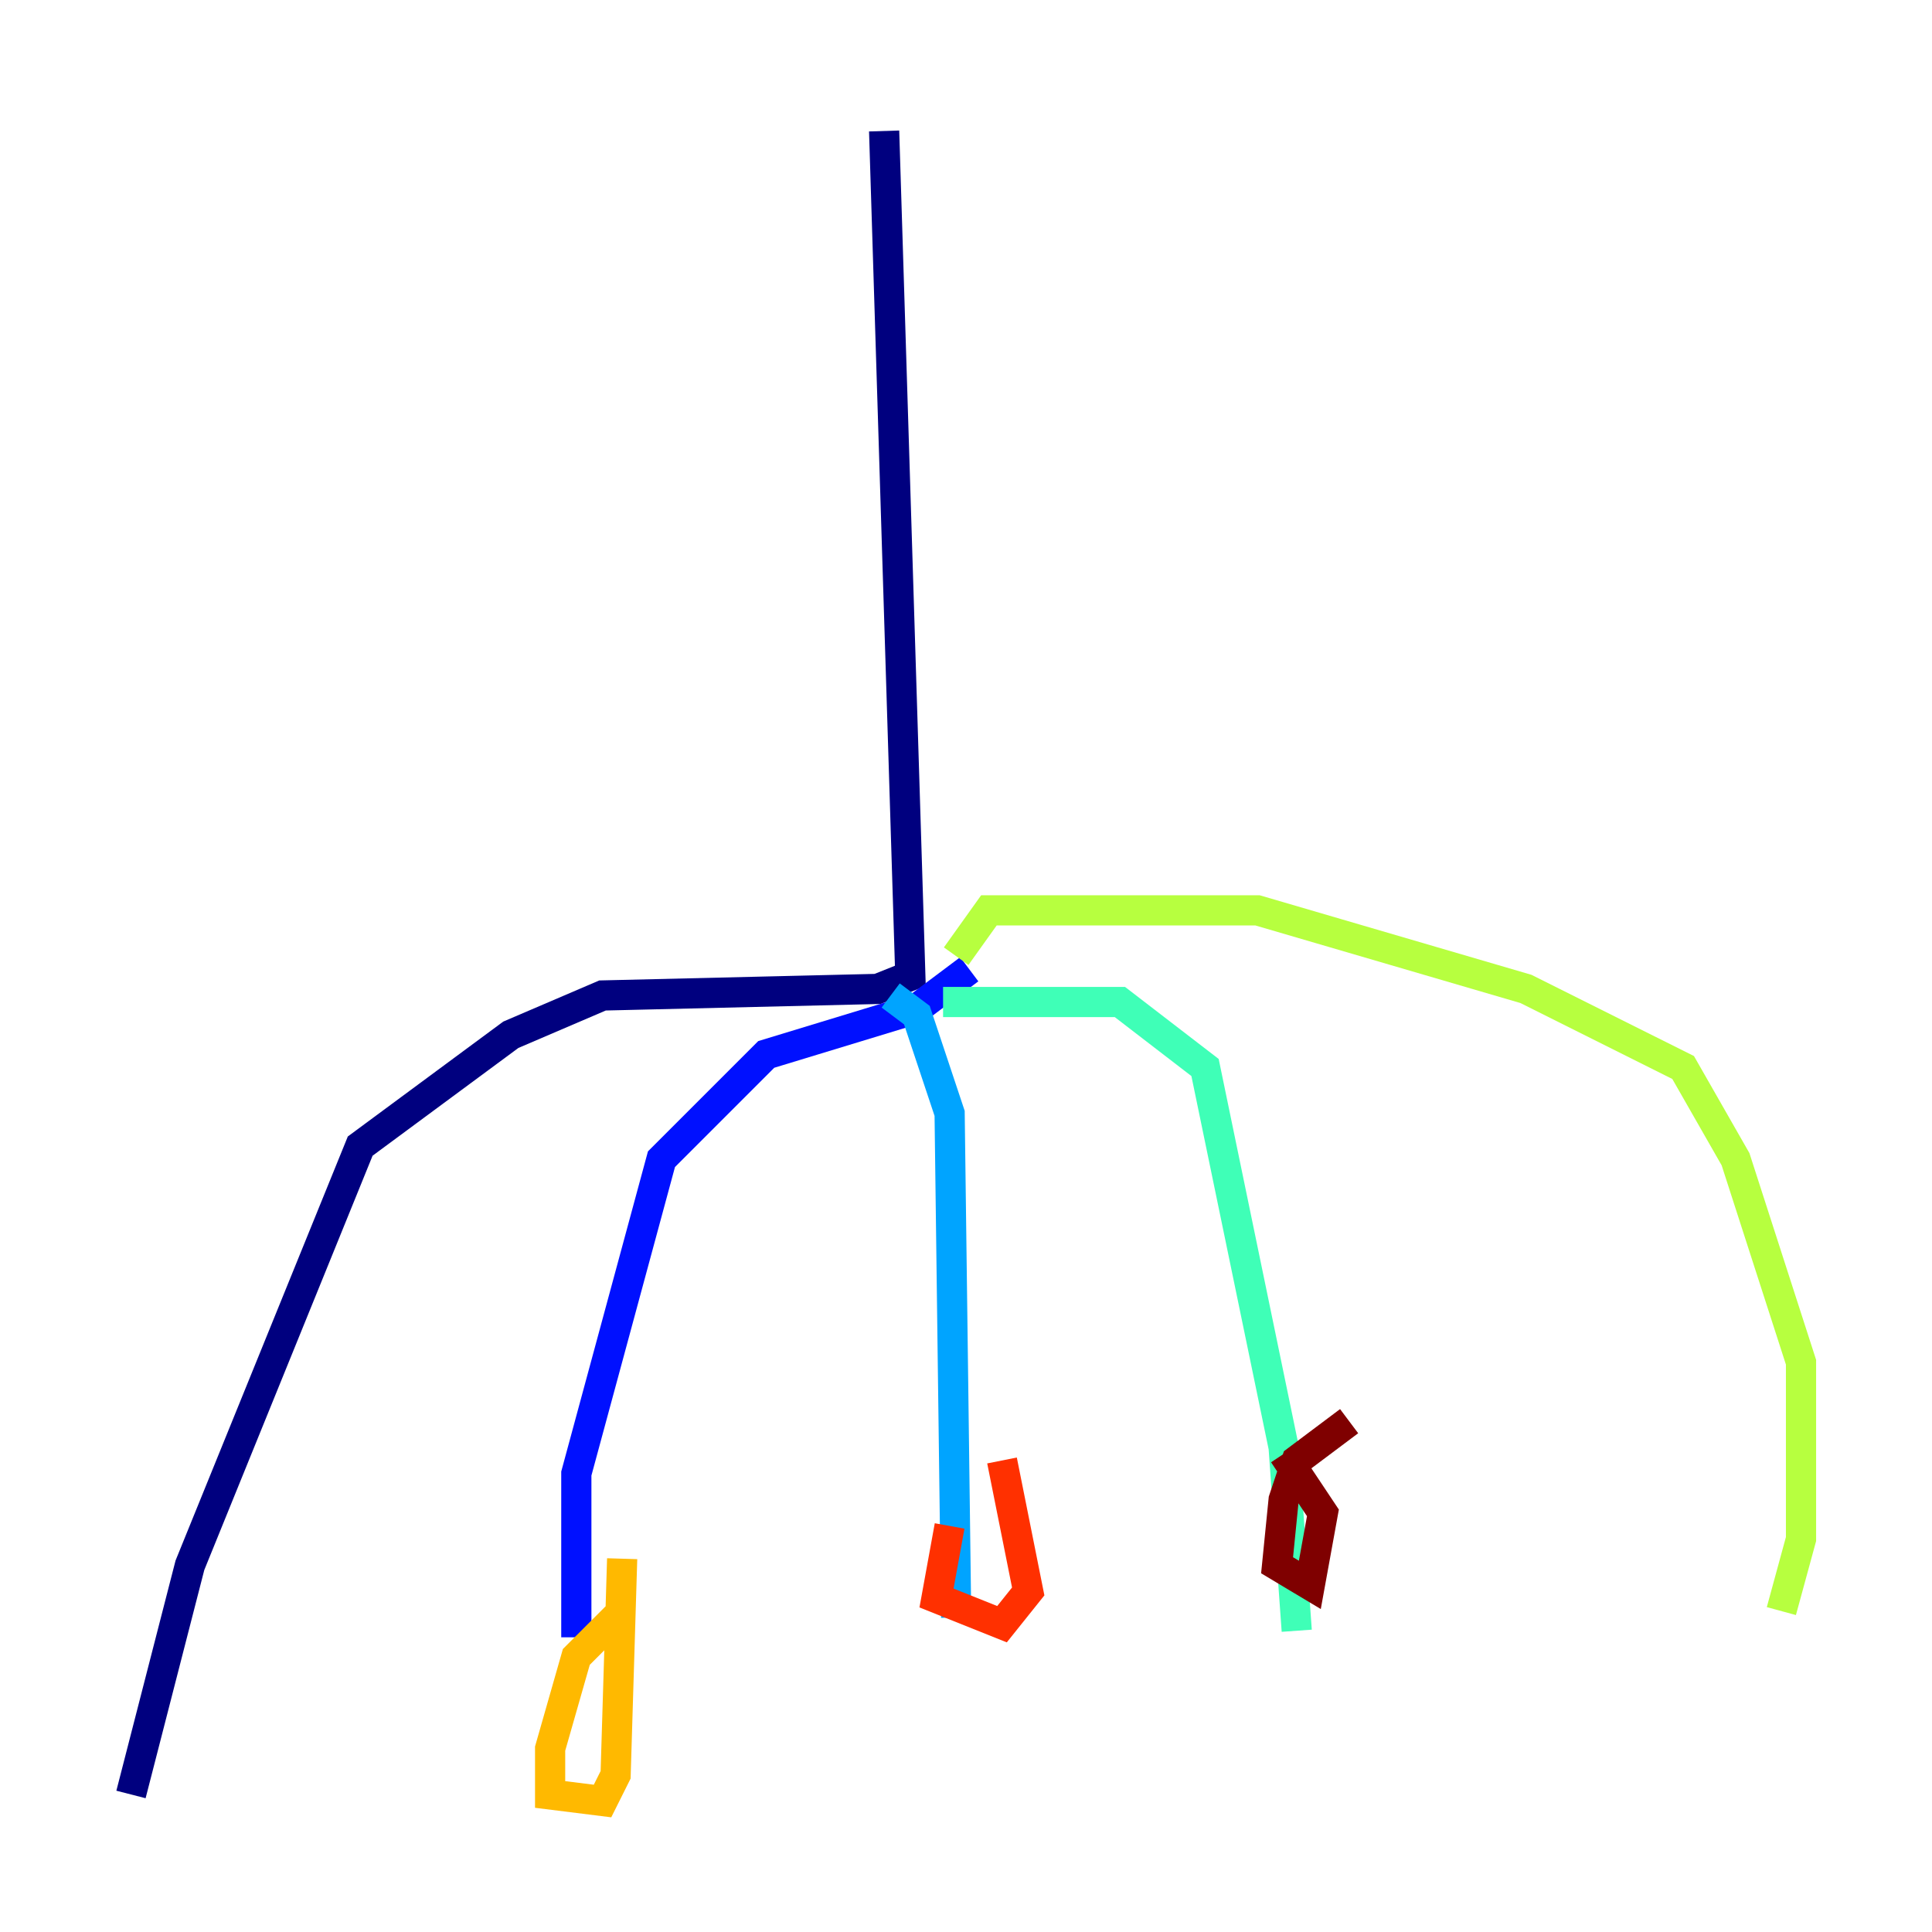 <?xml version="1.0" encoding="utf-8" ?>
<svg baseProfile="tiny" height="128" version="1.2" viewBox="0,0,128,128" width="128" xmlns="http://www.w3.org/2000/svg" xmlns:ev="http://www.w3.org/2001/xml-events" xmlns:xlink="http://www.w3.org/1999/xlink"><defs /><polyline fill="none" points="58.576,8.678 60.312,64.651 58.142,65.519 39.919,65.953 33.844,68.556 23.864,75.932 12.583,103.702 8.678,118.888" stroke="#00007f" stroke-width="2" /><polyline fill="none" points="64.217,64.217 60.746,66.82 50.766,69.858 43.824,76.8 38.183,97.627 38.183,108.475" stroke="#0010ff" stroke-width="2" /><polyline fill="none" points="59.01,65.953 60.746,67.254 62.915,73.763 63.349,107.173" stroke="#00a4ff" stroke-width="2" /><polyline fill="none" points="62.481,66.386 74.197,66.386 79.837,70.725 85.044,95.891 85.912,108.041" stroke="#3fffb7" stroke-width="2" /><polyline fill="none" points="63.349,63.349 65.519,60.312 83.308,60.312 101.098,65.519 111.512,70.725 114.983,76.8 119.322,90.251 119.322,101.966 118.02,106.739" stroke="#b7ff3f" stroke-width="2" /><polyline fill="none" points="41.22,106.739 38.183,109.776 36.447,115.851 36.447,118.888 39.919,119.322 40.786,117.586 41.22,103.268" stroke="#ffb900" stroke-width="2" /><polyline fill="none" points="62.915,101.098 62.047,105.871 66.386,107.607 68.122,105.437 66.386,96.759" stroke="#ff3000" stroke-width="2" /><polyline fill="none" points="89.383,94.156 85.912,96.759 85.044,99.363 84.61,103.702 86.78,105.003 87.647,100.231 85.044,96.325" stroke="#7f0000" stroke-width="2" /></svg>